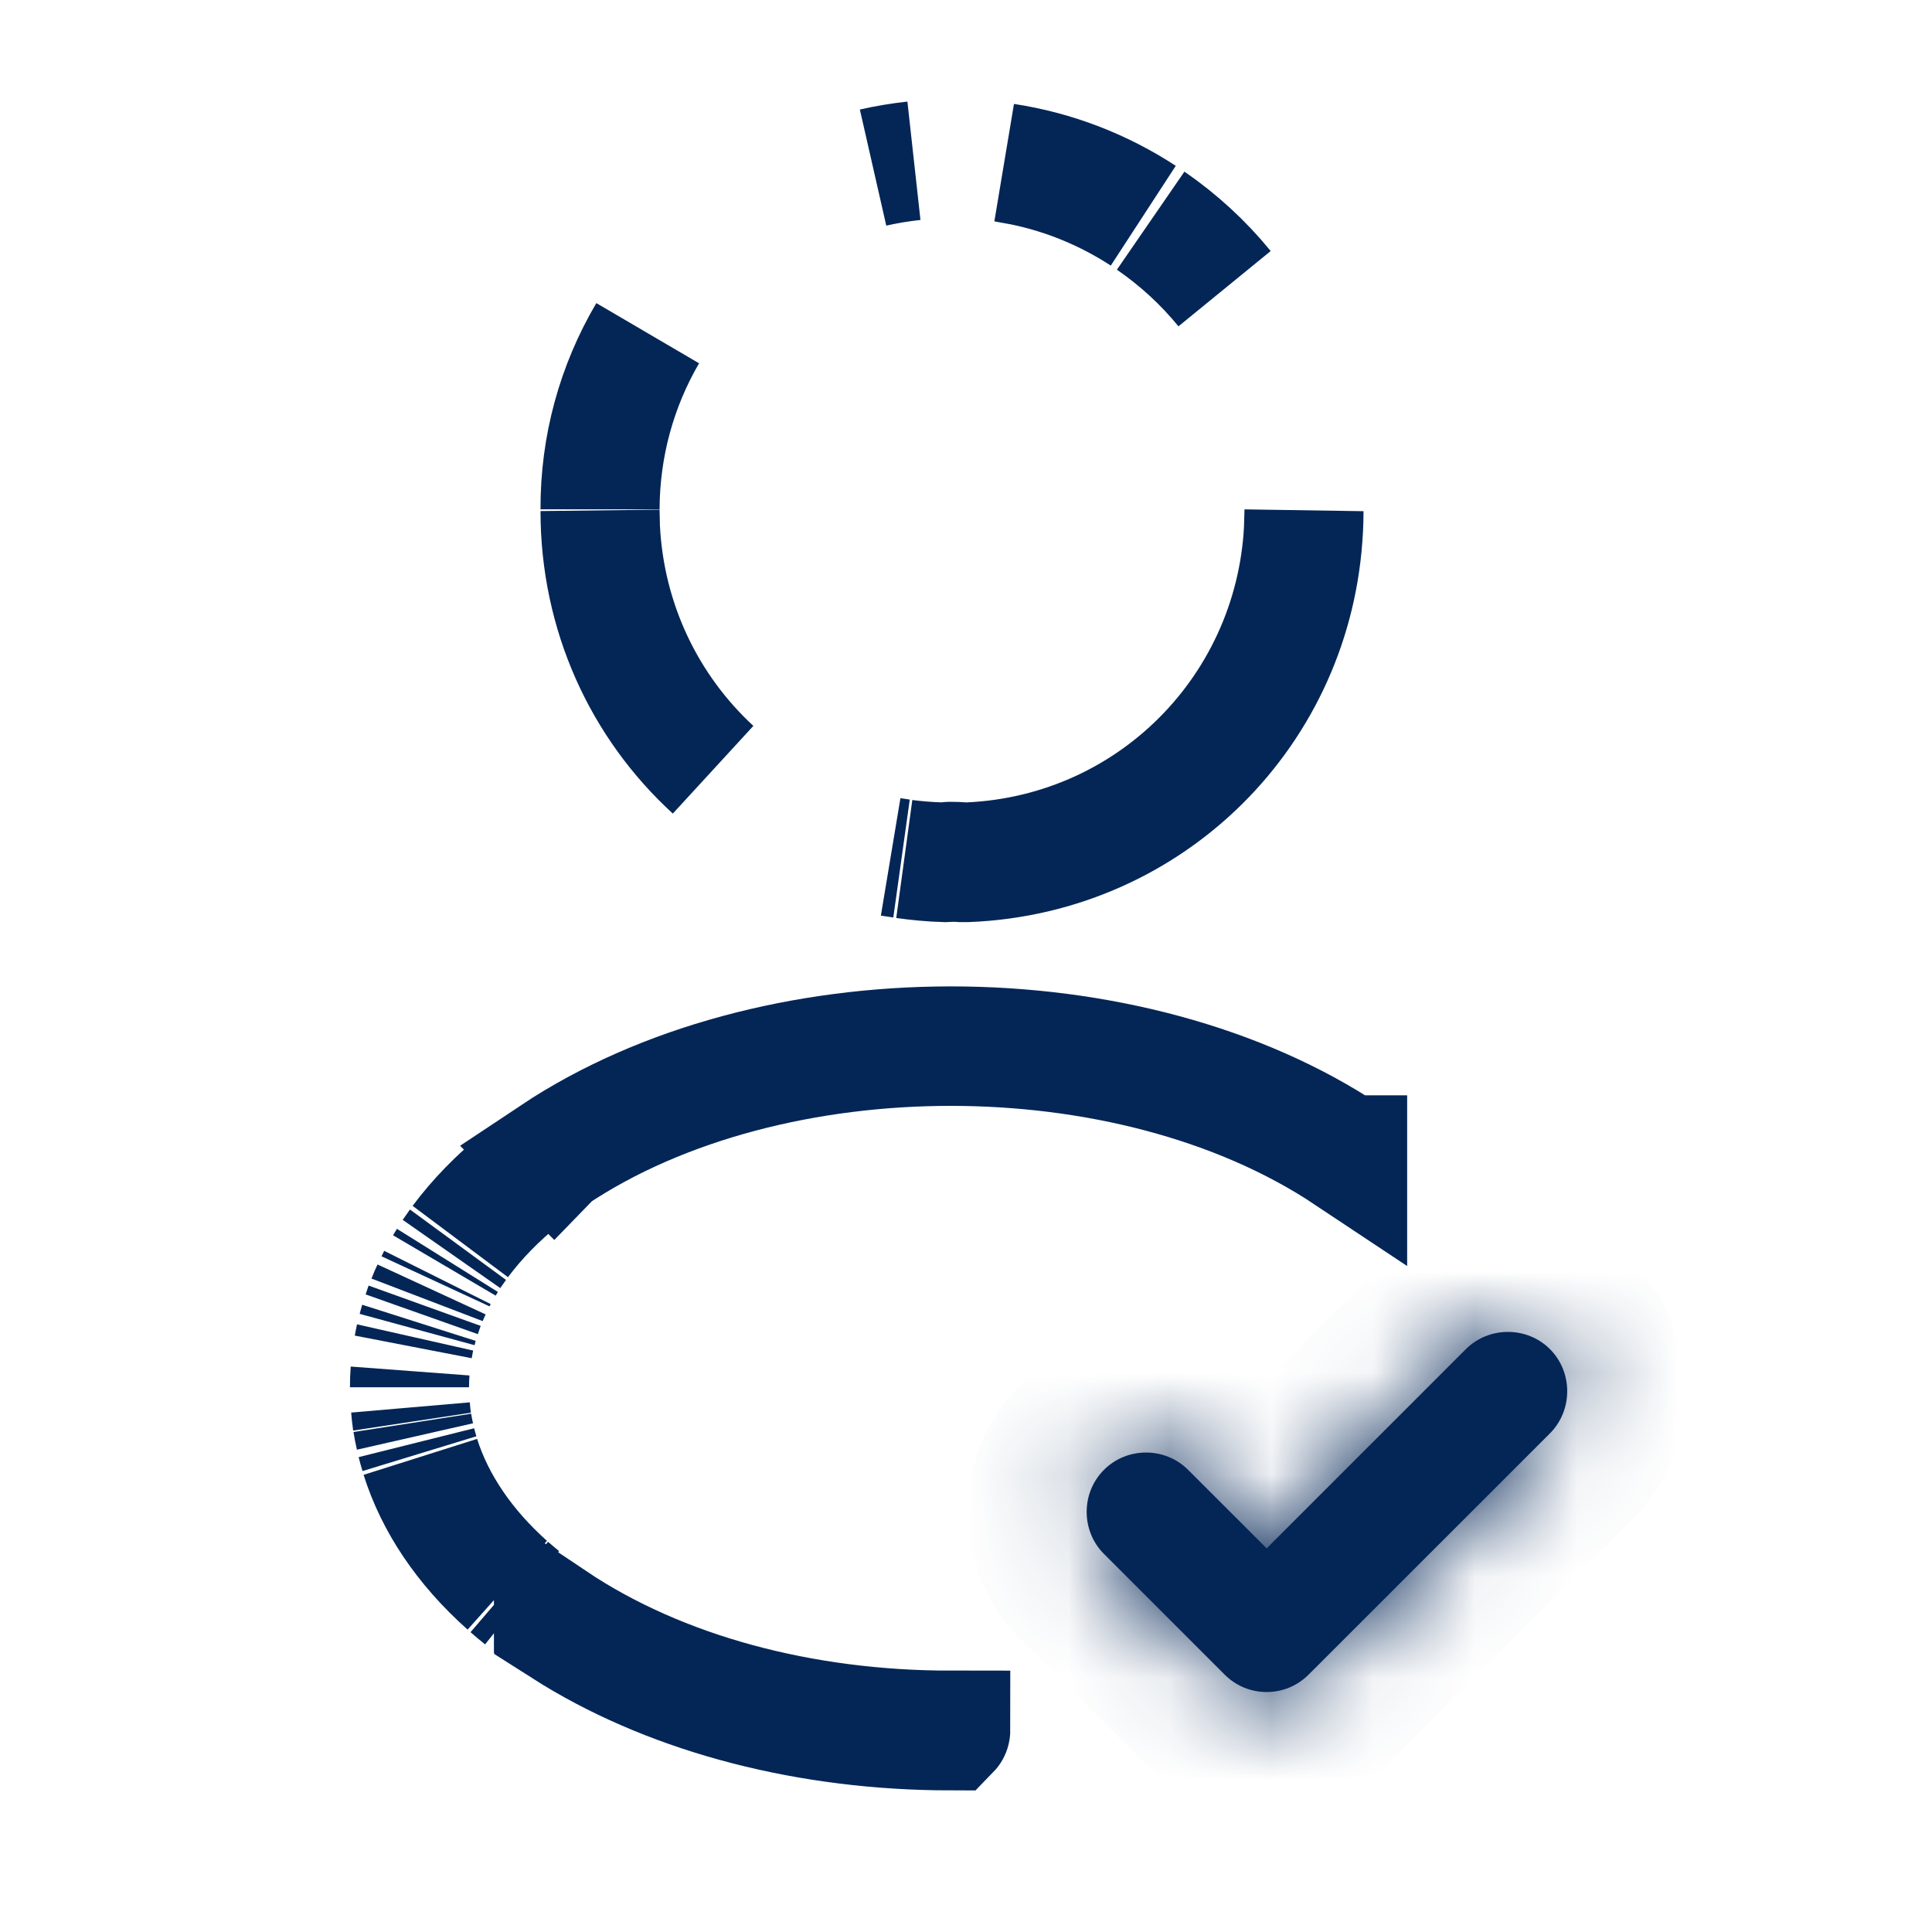 <svg width="19" height="19" viewBox="0 0 19 19" fill="none" xmlns="http://www.w3.org/2000/svg">
    <mask id="path-1-inside-1_46_66" fill="white">
        <path d="M12.457 16.64C12.308 16.64 12.16 16.585 12.043 16.468L10.857 15.282C10.63 15.056 10.63 14.681 10.857 14.455C11.083 14.228 11.458 14.228 11.684 14.455L12.457 15.227L14.416 13.268C14.642 13.042 15.017 13.042 15.243 13.268C15.469 13.495 15.469 13.869 15.243 14.096L12.87 16.468C12.753 16.585 12.605 16.64 12.457 16.64Z"/>
    </mask>
    <path d="M12.457 16.64C12.308 16.64 12.16 16.585 12.043 16.468L10.857 15.282C10.63 15.056 10.63 14.681 10.857 14.455C11.083 14.228 11.458 14.228 11.684 14.455L12.457 15.227L14.416 13.268C14.642 13.042 15.017 13.042 15.243 13.268C15.469 13.495 15.469 13.869 15.243 14.096L12.87 16.468C12.753 16.585 12.605 16.64 12.457 16.64Z" fill="#042656"/>
    <path d="M12.043 16.468L11.215 17.296L11.215 17.296L12.043 16.468ZM10.857 15.282L11.684 14.454L11.684 14.454L10.857 15.282ZM12.457 15.227L11.629 16.055L12.457 16.883L13.284 16.055L12.457 15.227ZM14.416 13.268L13.588 12.44L13.588 12.44L14.416 13.268ZM12.457 16.64V15.469C12.602 15.469 12.757 15.526 12.871 15.64L12.043 16.468L11.215 17.296C11.563 17.644 12.015 17.811 12.457 17.811V16.64ZM12.043 16.468L12.871 15.64L11.684 14.454L10.857 15.282L10.029 16.11L11.215 17.296L12.043 16.468ZM10.857 15.282L11.684 14.454C11.915 14.685 11.915 15.052 11.684 15.282L10.857 14.455L10.029 13.627C9.345 14.31 9.345 15.426 10.029 16.11L10.857 15.282ZM10.857 14.455L11.684 15.282C11.454 15.513 11.087 15.513 10.856 15.282L11.684 14.455L12.512 13.627C11.828 12.943 10.712 12.943 10.029 13.627L10.857 14.455ZM11.684 14.455L10.856 15.282L11.629 16.055L12.457 15.227L13.284 14.399L12.512 13.627L11.684 14.455ZM12.457 15.227L13.284 16.055L15.244 14.096L14.416 13.268L13.588 12.44L11.629 14.399L12.457 15.227ZM14.416 13.268L15.244 14.096C15.013 14.327 14.646 14.327 14.415 14.096L15.243 13.268L16.071 12.44C15.387 11.757 14.271 11.757 13.588 12.44L14.416 13.268ZM15.243 13.268L14.415 14.096C14.184 13.865 14.184 13.499 14.415 13.268L15.243 14.096L16.071 14.923C16.754 14.24 16.754 13.124 16.071 12.44L15.243 13.268ZM15.243 14.096L14.415 13.268L12.043 15.64L12.87 16.468L13.698 17.296L16.071 14.923L15.243 14.096ZM12.87 16.468L12.043 15.64C12.157 15.526 12.311 15.469 12.457 15.469V16.64V17.811C12.899 17.811 13.35 17.644 13.698 17.296L12.87 16.468Z" fill="#042656" mask="url(#path-1-inside-1_46_66)"/>
    <path d="M12.819 5.201C12.732 6.993 11.313 8.411 9.509 8.483H9.459C9.401 8.478 9.345 8.48 9.291 8.483C9.156 8.479 9.024 8.466 8.895 8.448C9.008 8.463 9.123 8.472 9.239 8.476L9.297 8.478L9.337 8.471C9.342 8.47 9.35 8.471 9.361 8.471C9.389 8.471 9.425 8.472 9.462 8.475L9.498 8.478L9.533 8.476C11.383 8.391 12.82 6.879 12.824 5.026L12.819 5.201ZM8.866 8.443C8.83 8.438 8.795 8.433 8.759 8.427C8.795 8.433 8.83 8.438 8.866 8.443ZM6.369 3.278C6.066 3.798 5.903 4.39 5.901 5.007C5.899 4.39 6.062 3.799 6.369 3.278ZM11.316 2.17C11.589 2.358 11.834 2.583 12.043 2.839C11.834 2.583 11.589 2.358 11.316 2.17ZM9.884 1.601C10.379 1.676 10.84 1.858 11.243 2.121C10.886 1.889 10.485 1.72 10.054 1.632L9.884 1.601ZM8.988 1.581C8.852 1.596 8.718 1.618 8.586 1.648C8.718 1.618 8.852 1.596 8.988 1.581ZM5.905 5.193C5.951 6.133 6.367 6.974 7.012 7.569C6.321 6.937 5.901 6.033 5.901 5.026L5.905 5.193Z" fill="#042656" stroke="#042656" stroke-width="1.171"/>
    <path d="M5.443 15.94C6.503 16.649 7.894 17.015 9.35 17.015C9.35 17.016 9.35 17.017 9.349 17.019C9.349 17.02 9.347 17.021 9.346 17.022C7.947 17.02 6.644 16.678 5.643 16.069L5.446 15.944V15.943L5.443 15.941V15.94ZM4.988 15.589C4.557 15.205 4.275 14.775 4.134 14.328C4.284 14.8 4.584 15.227 4.988 15.589ZM4.125 14.296C4.114 14.26 4.104 14.224 4.095 14.188C4.104 14.224 4.114 14.26 4.125 14.296ZM4.052 13.981C4.045 13.935 4.041 13.888 4.037 13.842C4.041 13.889 4.045 13.935 4.052 13.981ZM4.027 13.643C4.027 13.589 4.029 13.536 4.033 13.483C4.029 13.536 4.027 13.589 4.027 13.643ZM4.064 13.246C4.07 13.215 4.075 13.184 4.082 13.153C4.075 13.184 4.07 13.215 4.064 13.246ZM4.102 13.075C4.108 13.053 4.113 13.031 4.12 13.009C4.113 13.031 4.108 13.053 4.102 13.075ZM4.151 12.915C4.159 12.891 4.167 12.866 4.176 12.841C4.167 12.866 4.16 12.891 4.151 12.915ZM4.2 12.783C4.213 12.749 4.228 12.717 4.243 12.684C4.228 12.716 4.213 12.749 4.2 12.783ZM4.283 12.601C4.289 12.588 4.296 12.575 4.302 12.563C4.296 12.575 4.289 12.588 4.283 12.601ZM4.37 12.445C4.38 12.428 4.39 12.411 4.4 12.395C4.39 12.411 4.38 12.428 4.37 12.445ZM4.44 12.332C4.461 12.302 4.482 12.271 4.504 12.241C4.482 12.271 4.461 12.302 4.44 12.332ZM5.133 11.588C4.899 11.776 4.695 11.985 4.527 12.209C4.689 11.992 4.89 11.783 5.133 11.588ZM9.35 10.286C10.79 10.286 12.201 10.655 13.252 11.357H13.253V11.358C12.163 10.633 10.739 10.29 9.35 10.29C7.96 10.29 6.534 10.633 5.444 11.359L5.445 11.36L5.446 11.359C6.497 10.656 7.909 10.287 9.35 10.286ZM5.131 15.71C5.09 15.677 5.051 15.643 5.012 15.61C5.051 15.644 5.09 15.678 5.131 15.71ZM4.081 14.127C4.071 14.083 4.062 14.038 4.055 13.993C4.062 14.038 4.071 14.083 4.081 14.127Z" fill="#042656" stroke="#042656" stroke-width="1.171"/>
</svg>
